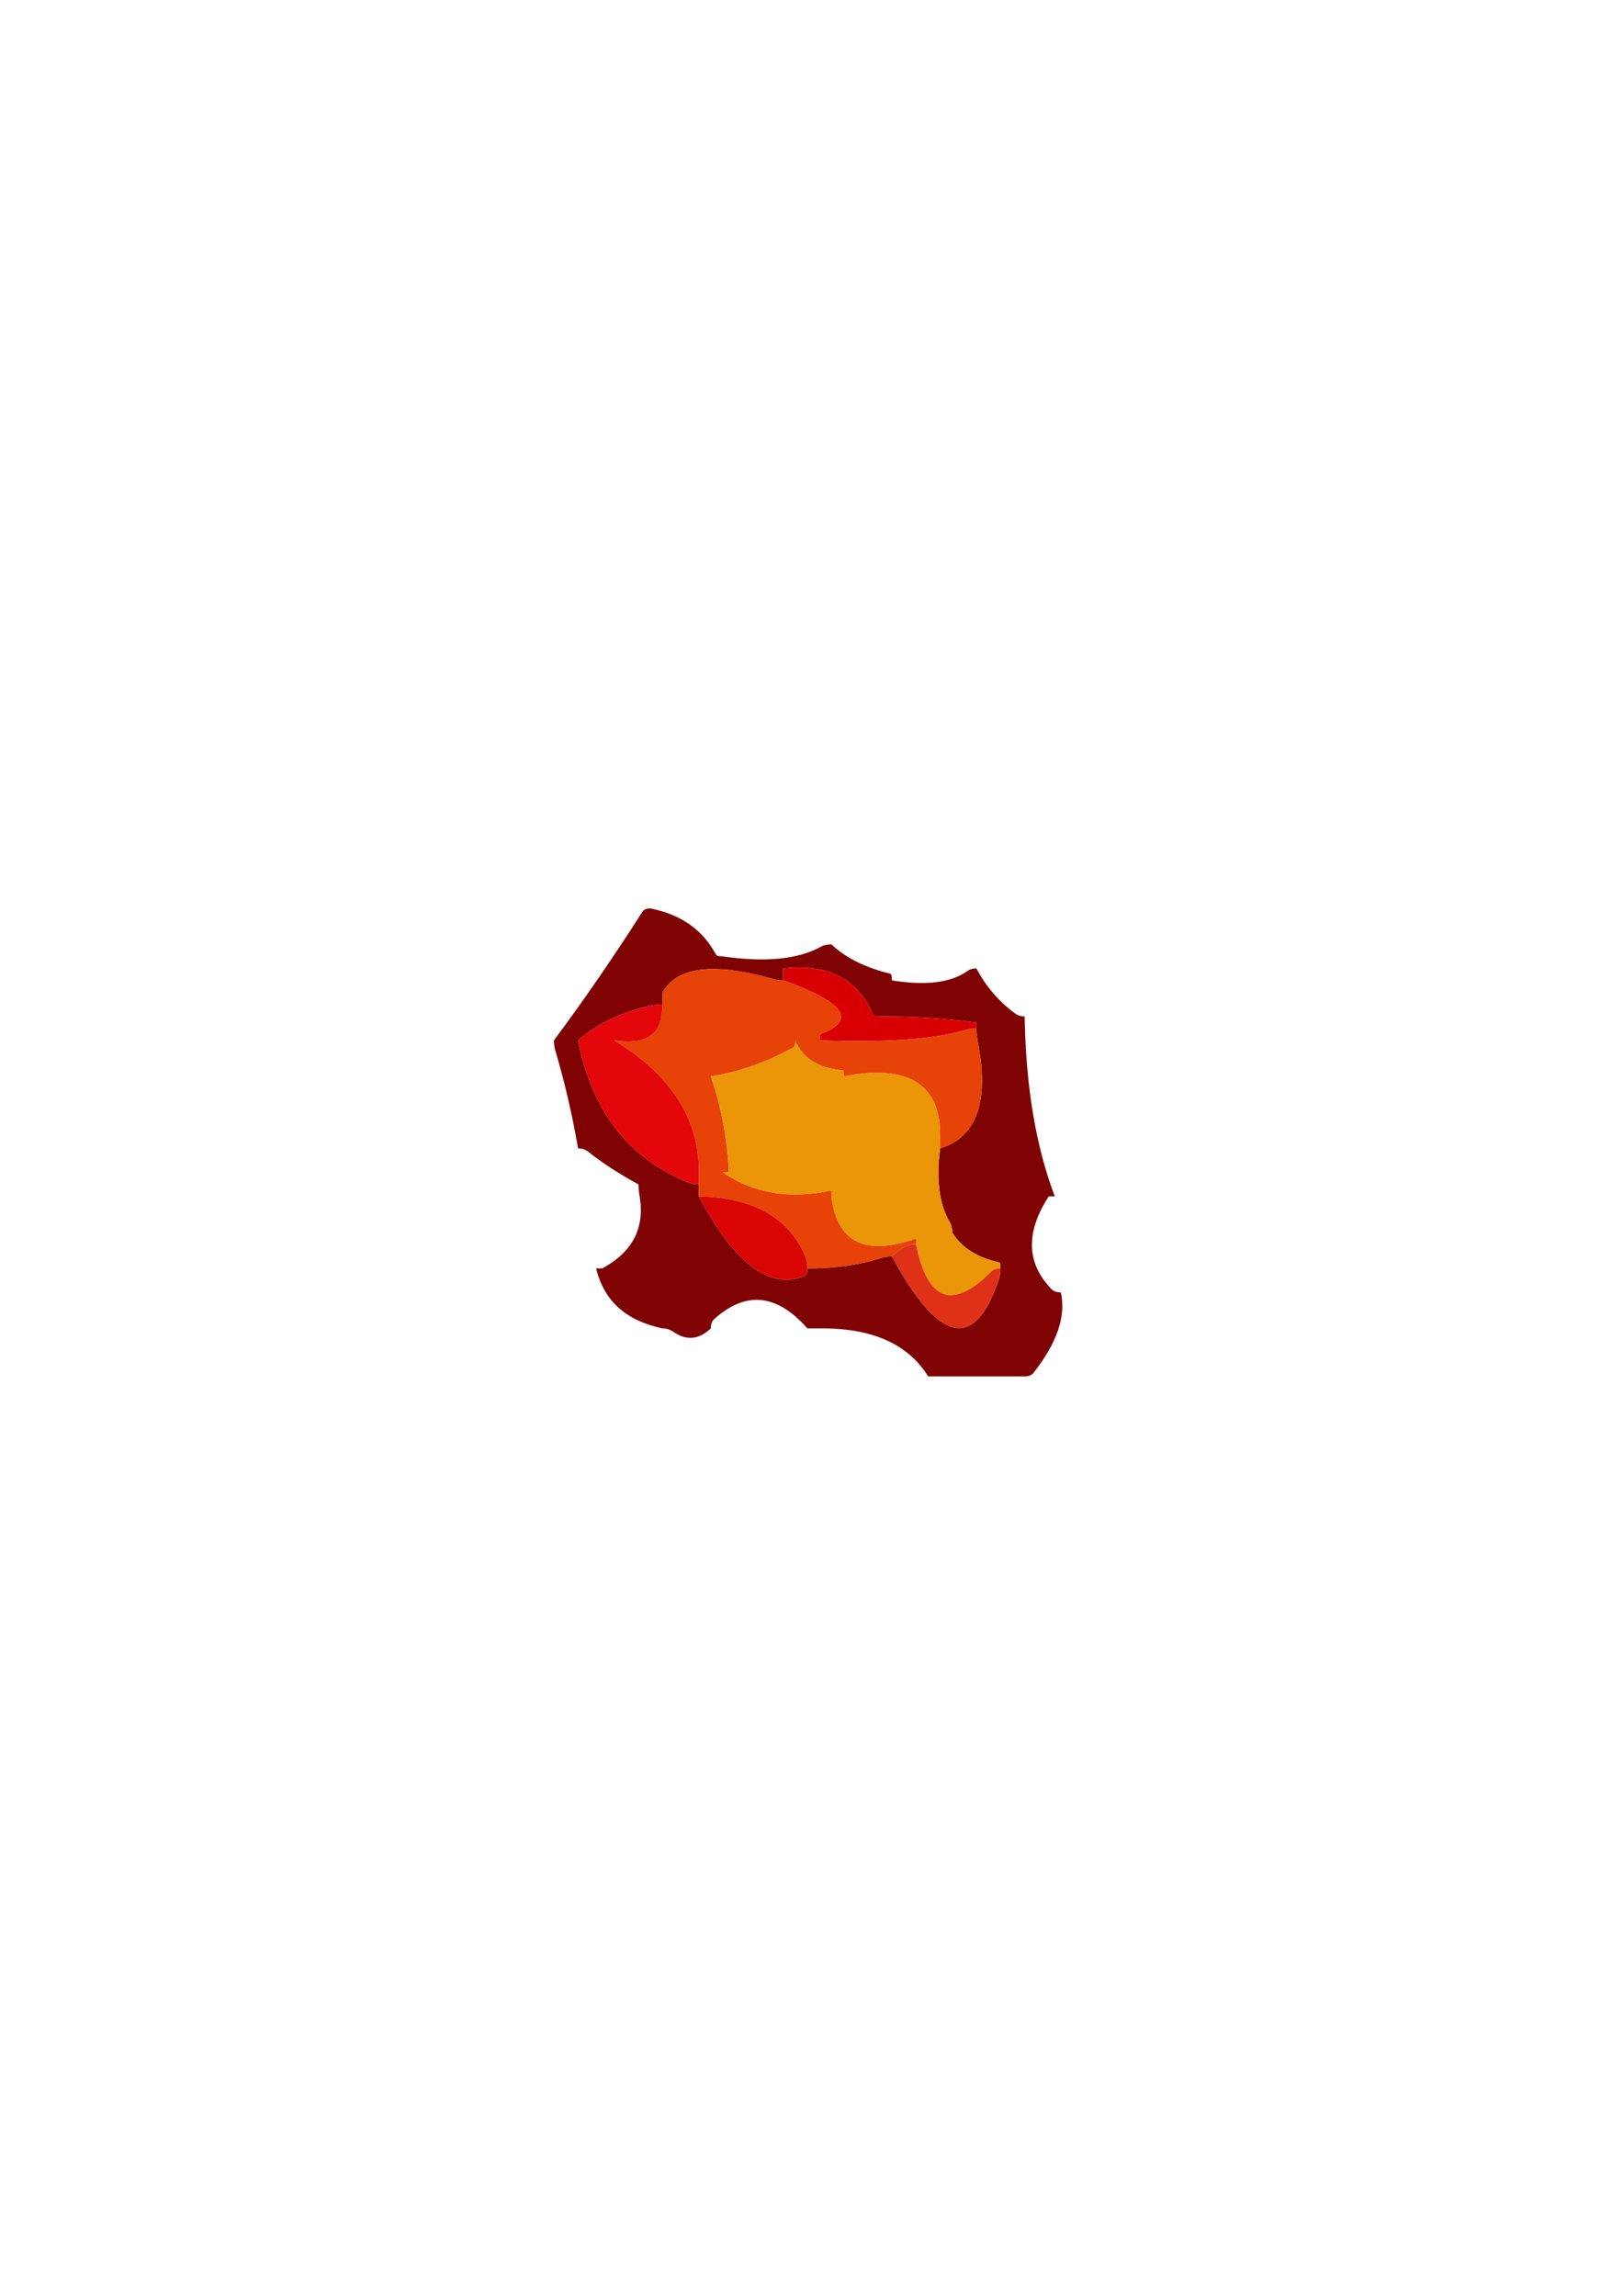 <?xml version="1.0" encoding="UTF-8"?>
<!DOCTYPE svg PUBLIC "-//W3C//DTD SVG 1.1//EN" "http://www.w3.org/Graphics/SVG/1.1/DTD/svg11.dtd"><svg version="1.1" viewBox="0 0 21000 29700" preserveAspectRatio="xMidYMid" fill-rule="evenodd" xmlns="http://www.w3.org/2000/svg" xmlns:xlink="http://www.w3.org/1999/xlink"><g visibility="visible" id="Default"><desc>Master slide</desc><g style="stroke:none;fill:none"><rect x="0" y="0" width="21000" height="29700"/></g></g><g visibility="visible" id="page1"><desc>Slide</desc><g><desc>Graphic</desc><g><g style="stroke:none;fill:rgb(126,3,2)"><path d="M 13133,13110 L 13133,13110 C 12922,12955 12758,12761 12633,12528 12579,12528 12540,12544 12509,12567 12297,12714 11977,12753 11540,12683 11540,12629 11533,12606 11525,12598 11205,12520 10947,12396 10759,12218 10705,12218 10657,12225 10619,12249 10322,12412 9901,12451 9353,12373 9299,12373 9268,12365 9260,12342 9088,12024 8807,11830 8417,11752 8362,11752 8331,11768 8315,11791 7948,12365 7566,12924 7167,13459 7167,13514 7175,13560 7190,13607 7308,14003 7402,14414 7480,14856 7534,14856 7574,14872 7605,14895 7800,15050 8018,15190 8261,15322 8261,15376 8268,15423 8276,15477 8346,15889 8182,16199 7792,16409 L 7713,16409 7713,16409 C 7815,16828 8097,17084 8573,17185 8627,17185 8666,17200 8705,17224 8878,17348 9042,17332 9197,17185 9197,17130 9214,17092 9237,17068 9650,16696 10049,16735 10447,17185 10501,17185 10549,17185 10603,17185 11282,17177 11751,17387 12009,17806 12063,17806 12110,17806 12164,17806 12532,17806 12891,17806 13258,17806 13312,17806 13344,17790 13367,17767 13680,17371 13796,17022 13726,16719 13672,16719 13632,16704 13609,16680 13281,16347 13266,15943 13570,15477 L 13648,15477 13648,15477 C 13406,14841 13273,14065 13258,13149 13203,13149 13165,13134 13133,13110 Z M 12625,13227 L 12625,13227 C 12633,13227 12633,13250 12633,13304 12633,13359 12641,13405 12648,13459 12805,14243 12641,14709 12164,14856 12110,15268 12156,15586 12289,15811 12313,15850 12320,15889 12320,15943 12438,16137 12641,16269 12930,16331 12938,16331 12945,16354 12945,16409 12945,16463 12938,16510 12922,16556 12610,17480 12149,17379 11540,16253 11485,16253 11438,16261 11392,16277 11126,16362 10814,16409 10447,16409 10447,16463 10439,16494 10416,16502 9970,16696 9509,16354 9042,15477 9042,15423 9042,15376 9042,15322 8986,15322 8940,15314 8893,15291 8128,14981 7659,14368 7480,13459 7730,13242 8041,13095 8417,13009 8471,13002 8518,12994 8573,12994 8573,12940 8573,12893 8573,12839 8760,12505 9229,12451 9986,12660 10033,12676 10080,12683 10134,12683 10134,12629 10134,12582 10134,12528 L 10134,12528 C 10713,12466 11095,12660 11290,13118 11298,13141 11329,13149 11384,13149 11797,13149 12212,13172 12625,13227 Z"/></g><g style="stroke:none;fill:rgb(217,0,4)"><path d="M 12633,13304 L 12633,13304 C 12633,13250 12633,13227 12625,13227 12212,13172 11797,13149 11384,13149 11329,13149 11298,13141 11290,13118 11095,12660 10713,12466 10134,12528 10134,12582 10134,12629 10134,12683 10923,12963 11087,13196 10626,13374 10611,13382 10603,13405 10603,13459 11454,13491 12087,13444 12484,13328 12532,13312 12579,13304 12633,13304 Z"/></g><g style="stroke:none;fill:rgb(231,66,7)"><path d="M 12648,13459 L 12648,13459 C 12641,13405 12633,13359 12633,13304 12579,13304 12532,13312 12484,13328 12087,13444 11454,13491 10603,13459 10603,13405 10611,13382 10626,13374 11087,13196 10923,12963 10134,12683 10080,12683 10033,12676 9986,12660 9229,12451 8760,12505 8573,12839 8573,12893 8573,12940 8573,12994 8573,13048 8565,13095 8558,13149 8518,13413 8315,13514 7948,13459 8682,13910 9050,14476 9042,15167 9042,15221 9042,15268 9042,15322 9042,15376 9042,15423 9042,15477 9752,15493 10213,15757 10424,16261 10439,16308 10447,16354 10447,16409 10814,16409 11126,16362 11392,16277 11438,16261 11485,16253 11540,16253 11595,16199 11649,16160 11712,16129 11751,16106 11797,16098 11853,16098 L 11853,16021 11853,16021 C 11197,16253 10829,16075 10759,15477 L 10759,15400 10759,15400 C 10221,15516 9752,15439 9353,15167 L 9432,15167 9432,15167 C 9409,14725 9330,14305 9197,13925 9549,13871 9908,13747 10260,13553 10283,13545 10291,13514 10291,13459 10377,13685 10580,13816 10908,13848 10915,13848 10915,13871 10915,13925 11751,13762 12173,14026 12164,14701 12164,14756 12164,14802 12164,14856 12641,14709 12805,14243 12648,13459 Z"/></g><g style="stroke:none;fill:rgb(227,6,10)"><path d="M 8573,12994 L 8573,12994 C 8518,12994 8471,13002 8417,13009 8041,13095 7730,13242 7480,13459 7659,14368 8128,14981 8893,15291 8940,15314 8986,15322 9042,15322 9042,15268 9042,15221 9042,15167 9050,14476 8682,13910 7948,13459 8315,13514 8518,13413 8558,13149 8565,13095 8573,13048 8573,12994 Z"/></g><g style="stroke:none;fill:rgb(234,150,8)"><path d="M 10291,13459 L 10291,13459 C 10291,13514 10283,13545 10260,13553 9908,13747 9549,13871 9197,13925 9330,14305 9409,14725 9432,15167 L 9353,15167 9353,15167 C 9752,15439 10221,15516 10759,15400 L 10759,15477 10759,15477 C 10829,16075 11197,16253 11853,16021 L 11853,16098 11853,16098 C 12000,16836 12328,16952 12828,16447 12852,16424 12891,16409 12945,16409 12945,16354 12938,16331 12930,16331 12641,16269 12438,16137 12320,15943 12320,15889 12313,15850 12289,15811 12156,15586 12110,15268 12164,14856 12164,14802 12164,14756 12164,14701 12173,14026 11751,13762 10915,13925 10915,13871 10915,13848 10908,13848 10580,13816 10377,13685 10291,13459 Z"/></g><g style="stroke:none;fill:rgb(222,49,23)"><path d="M 11853,16098 L 11853,16098 C 11797,16098 11751,16106 11712,16129 11649,16160 11595,16199 11540,16253 12149,17379 12610,17480 12922,16556 12938,16510 12945,16463 12945,16409 12891,16409 12852,16424 12828,16447 12328,16952 12000,16836 11853,16098 Z"/></g><g style="stroke:none;fill:rgb(217,5,5)"><path d="M 10416,16502 L 10416,16502 C 10439,16494 10447,16463 10447,16409 10447,16354 10439,16308 10424,16261 10213,15757 9752,15493 9042,15477 9509,16354 9970,16696 10416,16502 Z"/></g></g></g></g></svg>